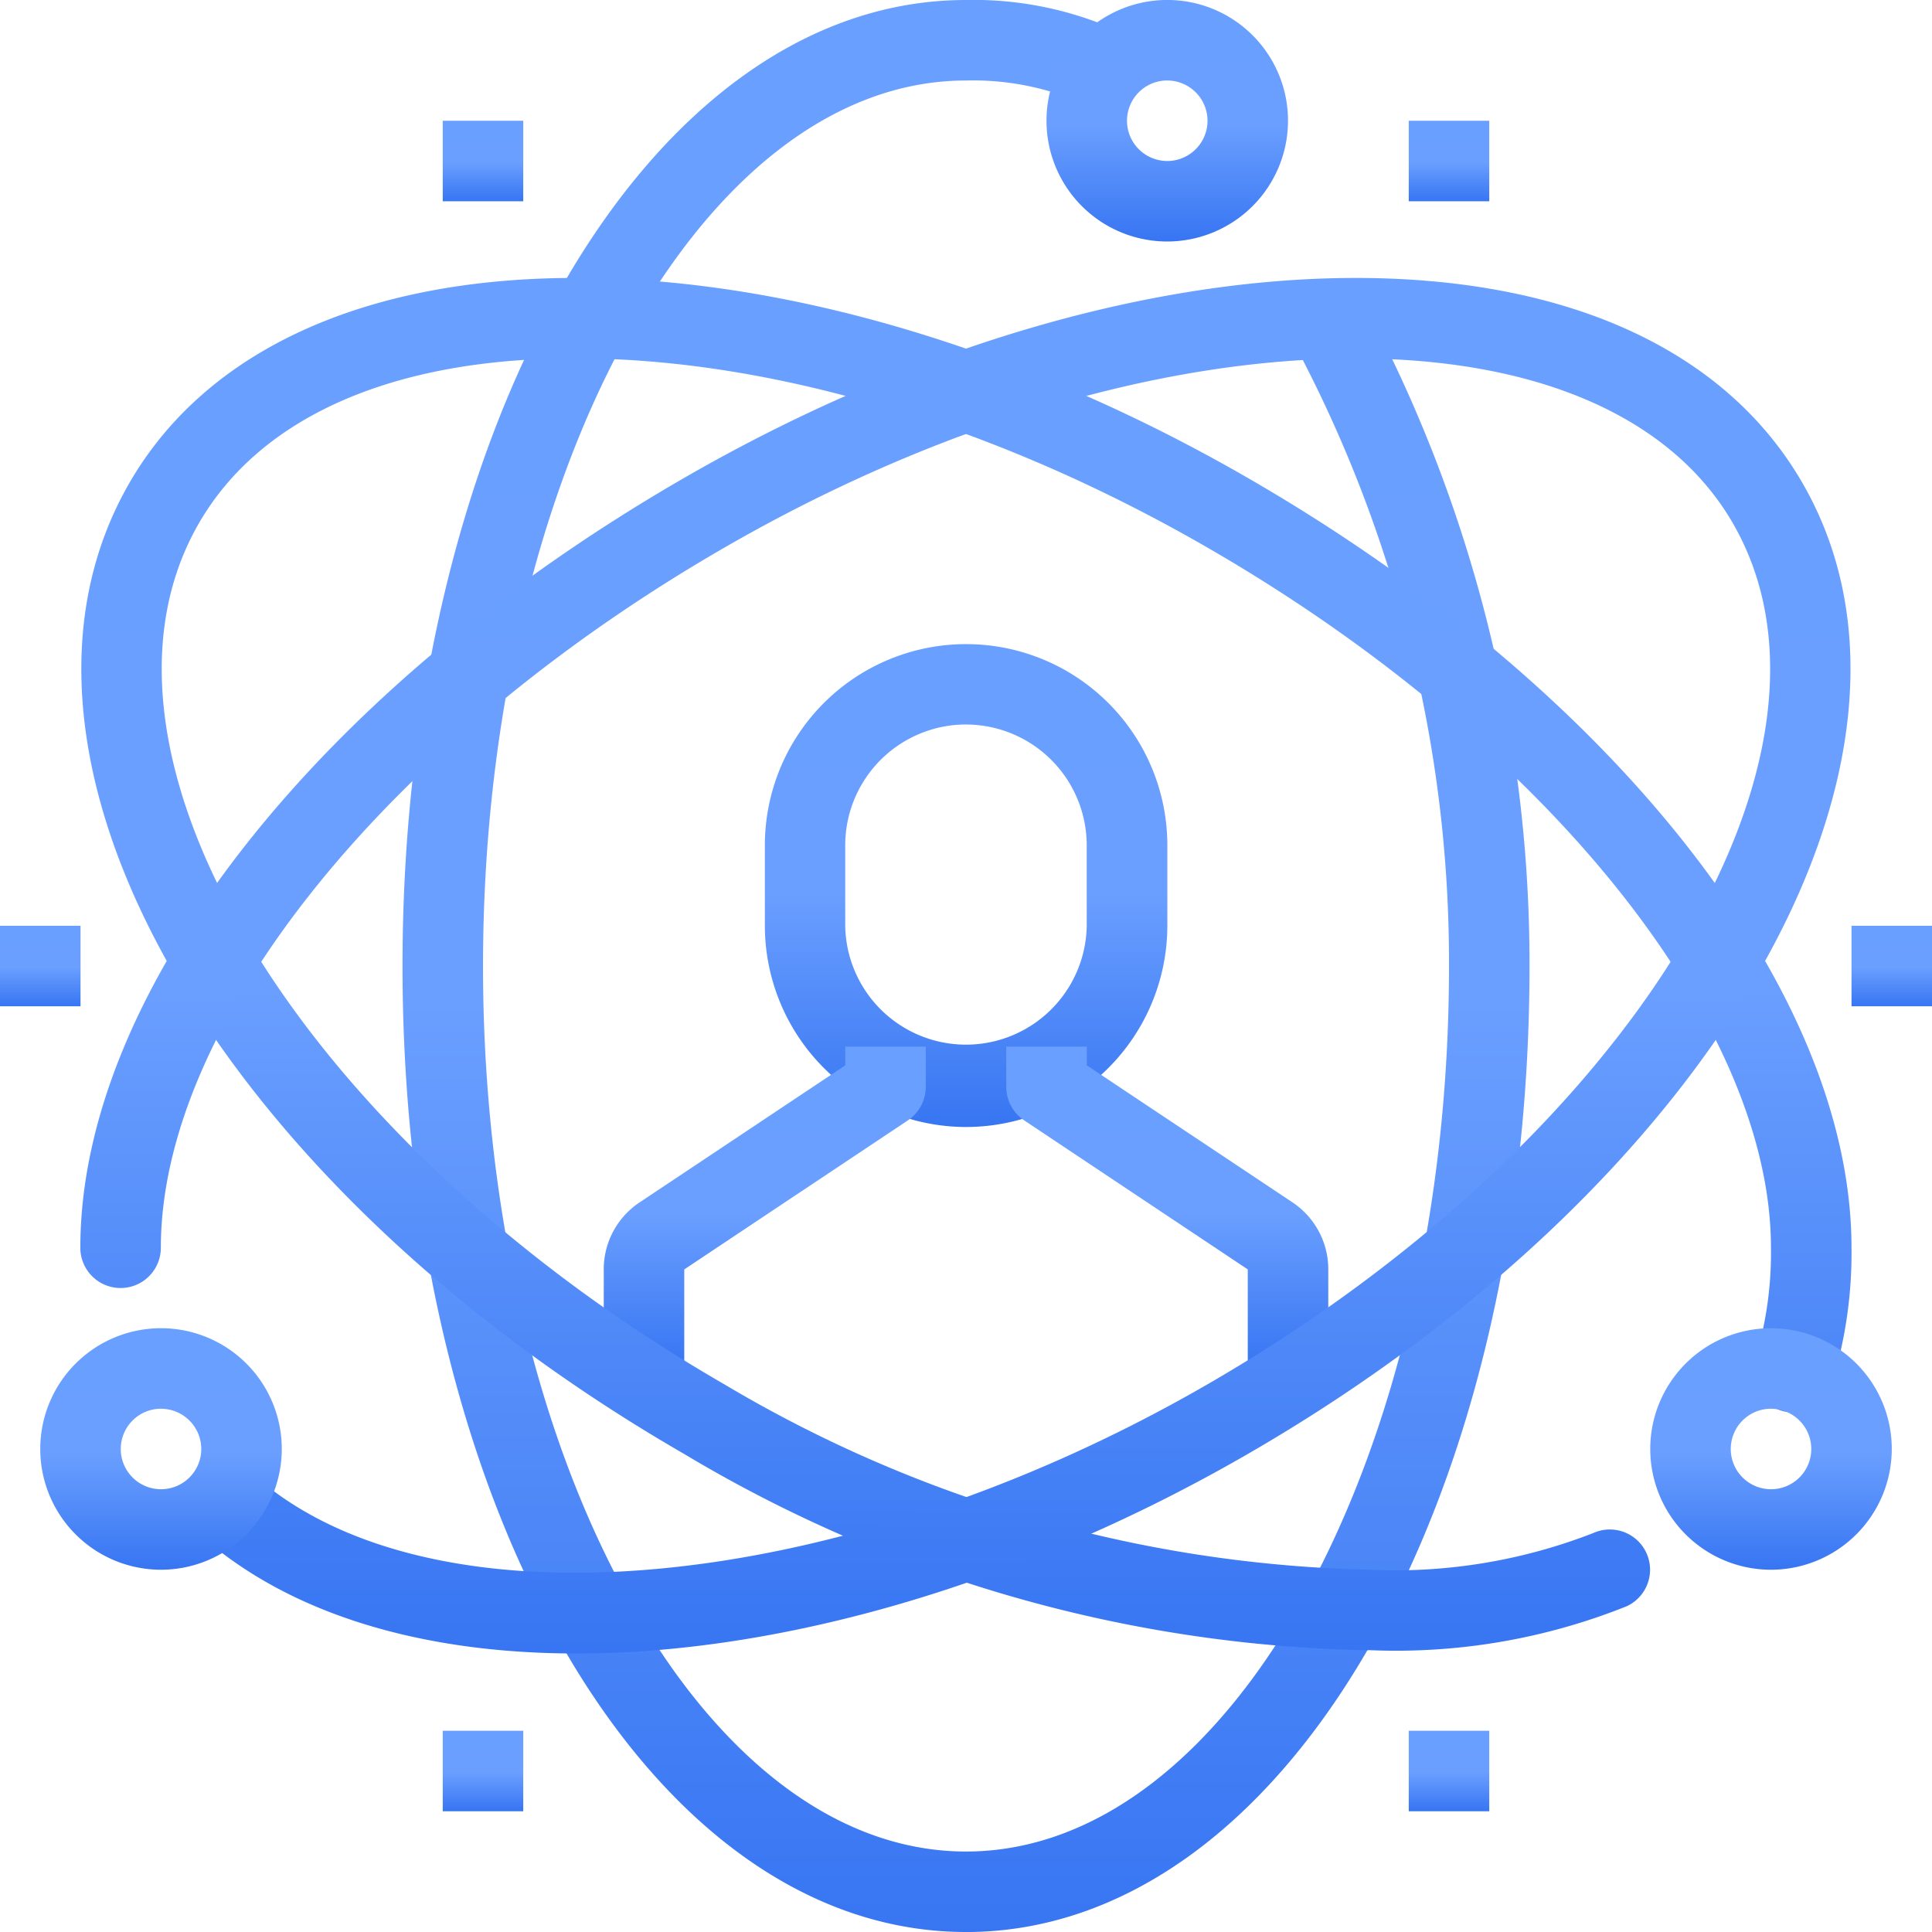 <svg id="svgexport-7_63_" data-name="svgexport-7 (63)" xmlns="http://www.w3.org/2000/svg" xmlns:xlink="http://www.w3.org/1999/xlink" width="66.281" height="66.281" viewBox="0 0 66.281 66.281">
  <defs>
    <linearGradient id="linear-gradient" x1="0.5" x2="0.5" y2="1" gradientUnits="objectBoundingBox">
      <stop offset="0" stop-color="#699fff"/>
      <stop offset="0.517" stop-color="#6a9fff"/>
      <stop offset="1" stop-color="#3775f2"/>
    </linearGradient>
  </defs>
  <path id="Path_59" data-name="Path 59" d="M209.572,187.238a6.912,6.912,0,0,1-6.9-6.9v-2.762a6.9,6.9,0,1,1,13.808,0v2.762A6.912,6.912,0,0,1,209.572,187.238Zm0-13.809a4.147,4.147,0,0,0-4.143,4.143v2.762a4.143,4.143,0,0,0,8.285,0v-2.762A4.147,4.147,0,0,0,209.572,173.43Zm0,0" transform="translate(-176.432 -148.574)" fill="url(#linear-gradient)"/>
  <path id="Path_60" data-name="Path 60" d="M162.762,288.379H160v-3.4a2.751,2.751,0,0,1,1.232-2.3l7.053-4.7v-.642h2.762v1.381a1.383,1.383,0,0,1-.614,1.149l-7.671,5.113Zm0,0" transform="translate(-139.287 -241.43)" fill="url(#linear-gradient)"/>
  <path id="Path_61" data-name="Path 61" d="M277.715,288.379h-2.762v-3.4l-7.671-5.113a1.383,1.383,0,0,1-.614-1.149v-1.381h2.762v.642l7.055,4.7a2.756,2.756,0,0,1,1.23,2.3Zm0,0" transform="translate(-232.146 -241.43)" fill="url(#linear-gradient)"/>
  <path id="Path_62" data-name="Path 62" d="M126,66.281c-10.841,0-19.332-14.557-19.332-33.141S115.159,0,126,0a12.055,12.055,0,0,1,6.215,1.567l-1.384,2.389A9.387,9.387,0,0,0,126,2.762c-9.137,0-16.57,13.628-16.57,30.379S116.863,63.52,126,63.52s16.57-13.628,16.57-30.379a45.075,45.075,0,0,0-5.352-21.429l2.419-1.33a48,48,0,0,1,5.695,22.759c0,18.583-8.491,33.141-19.332,33.141Zm0,0" transform="translate(-92.859)" fill="url(#linear-gradient)"/>
  <path id="Path_63" data-name="Path 63" d="M65.712,120.732A47.354,47.354,0,0,1,42.237,114C26.143,104.712,17.78,90.079,23.2,80.688c2.621-4.543,8.056-7.036,15.319-7.036.1,0,.2,0,.294,0,7.124.066,15.2,2.5,22.755,6.86,12.582,7.261,20.713,17.628,20.713,26.41a15.2,15.2,0,0,1-.676,4.678,1.381,1.381,0,1,1-2.628-.849,12.5,12.5,0,0,0,.541-3.829c0-7.693-7.768-17.347-19.332-24.019-7.144-4.124-14.745-6.429-21.4-6.49-6.407-.069-11.058,1.95-13.2,5.654-4.568,7.915,3.519,21.167,18.026,29.542a45.224,45.224,0,0,0,22.094,6.36,18.761,18.761,0,0,0,7.717-1.258,1.38,1.38,0,0,1,1.135,2.516,21.283,21.283,0,0,1-8.853,1.5Zm0,0" transform="translate(-18.762 -64.117)" fill="url(#linear-gradient)"/>
  <path id="Path_64" data-name="Path 64" d="M38.345,120.846c-5.383,0-10-1.388-13.076-4.218a1.381,1.381,0,0,1,1.871-2.031c6.084,5.6,20.208,4.321,32.853-2.984,14.509-8.374,22.6-21.626,18.027-29.541-2.139-3.705-6.852-5.706-13.2-5.654-6.656.061-14.256,2.367-21.4,6.49-11.564,6.673-19.332,16.326-19.332,24.019a1.381,1.381,0,0,1-2.762,0c0-8.782,8.13-19.15,20.713-26.41,7.551-4.358,15.631-6.794,22.755-6.86,7.455-.064,12.957,2.432,15.613,7.034,5.42,9.391-2.943,24.024-19.037,33.315-7.825,4.518-16.068,6.841-23.031,6.841Zm0,0" transform="translate(-18.57 -64.12)" fill="url(#linear-gradient)"/>
  <path id="Path_65" data-name="Path 65" d="M281.475,8.285a4.143,4.143,0,1,1,4.143-4.143A4.148,4.148,0,0,1,281.475,8.285Zm0-5.524a1.381,1.381,0,1,0,1.381,1.381A1.382,1.382,0,0,0,281.475,2.762Zm0,0" transform="translate(-241.43)" fill="url(#linear-gradient)"/>
  <path id="Path_66" data-name="Path 66" d="M14.811,360.285a4.143,4.143,0,1,1,4.143-4.143A4.147,4.147,0,0,1,14.811,360.285Zm0-5.524a1.381,1.381,0,1,0,1.381,1.381A1.383,1.383,0,0,0,14.811,354.762Zm0,0" transform="translate(-9.287 -306.432)" fill="url(#linear-gradient)"/>
  <path id="Path_67" data-name="Path 67" d="M441.475,360.285a4.143,4.143,0,1,1,4.143-4.143A4.148,4.148,0,0,1,441.475,360.285Zm0-5.524a1.381,1.381,0,1,0,1.381,1.381A1.381,1.381,0,0,0,441.475,354.762Zm0,0" transform="translate(-380.717 -306.432)" fill="url(#linear-gradient)"/>
  <path id="Path_68" data-name="Path 68" d="M490.668,245.332h2.762v2.762h-2.762Zm0,0" transform="translate(-427.148 -213.572)" fill="url(#linear-gradient)"/>
  <path id="Path_69" data-name="Path 69" d="M373.332,458.668h2.762v2.762h-2.762Zm0,0" transform="translate(-325.002 -399.291)" fill="url(#linear-gradient)"/>
  <path id="Path_70" data-name="Path 70" d="M117.332,458.668h2.762v2.762h-2.762Zm0,0" transform="translate(-102.143 -399.291)" fill="url(#linear-gradient)"/>
  <path id="Path_71" data-name="Path 71" d="M373.332,32h2.762v2.762h-2.762Zm0,0" transform="translate(-325.002 -27.857)" fill="url(#linear-gradient)"/>
  <path id="Path_72" data-name="Path 72" d="M117.332,32h2.762v2.762h-2.762Zm0,0" transform="translate(-102.143 -27.857)" fill="url(#linear-gradient)"/>
  <path id="Path_73" data-name="Path 73" d="M0,245.332H2.762v2.762H0Zm0,0" transform="translate(0 -213.572)" fill="url(#linear-gradient)"/>
</svg>

